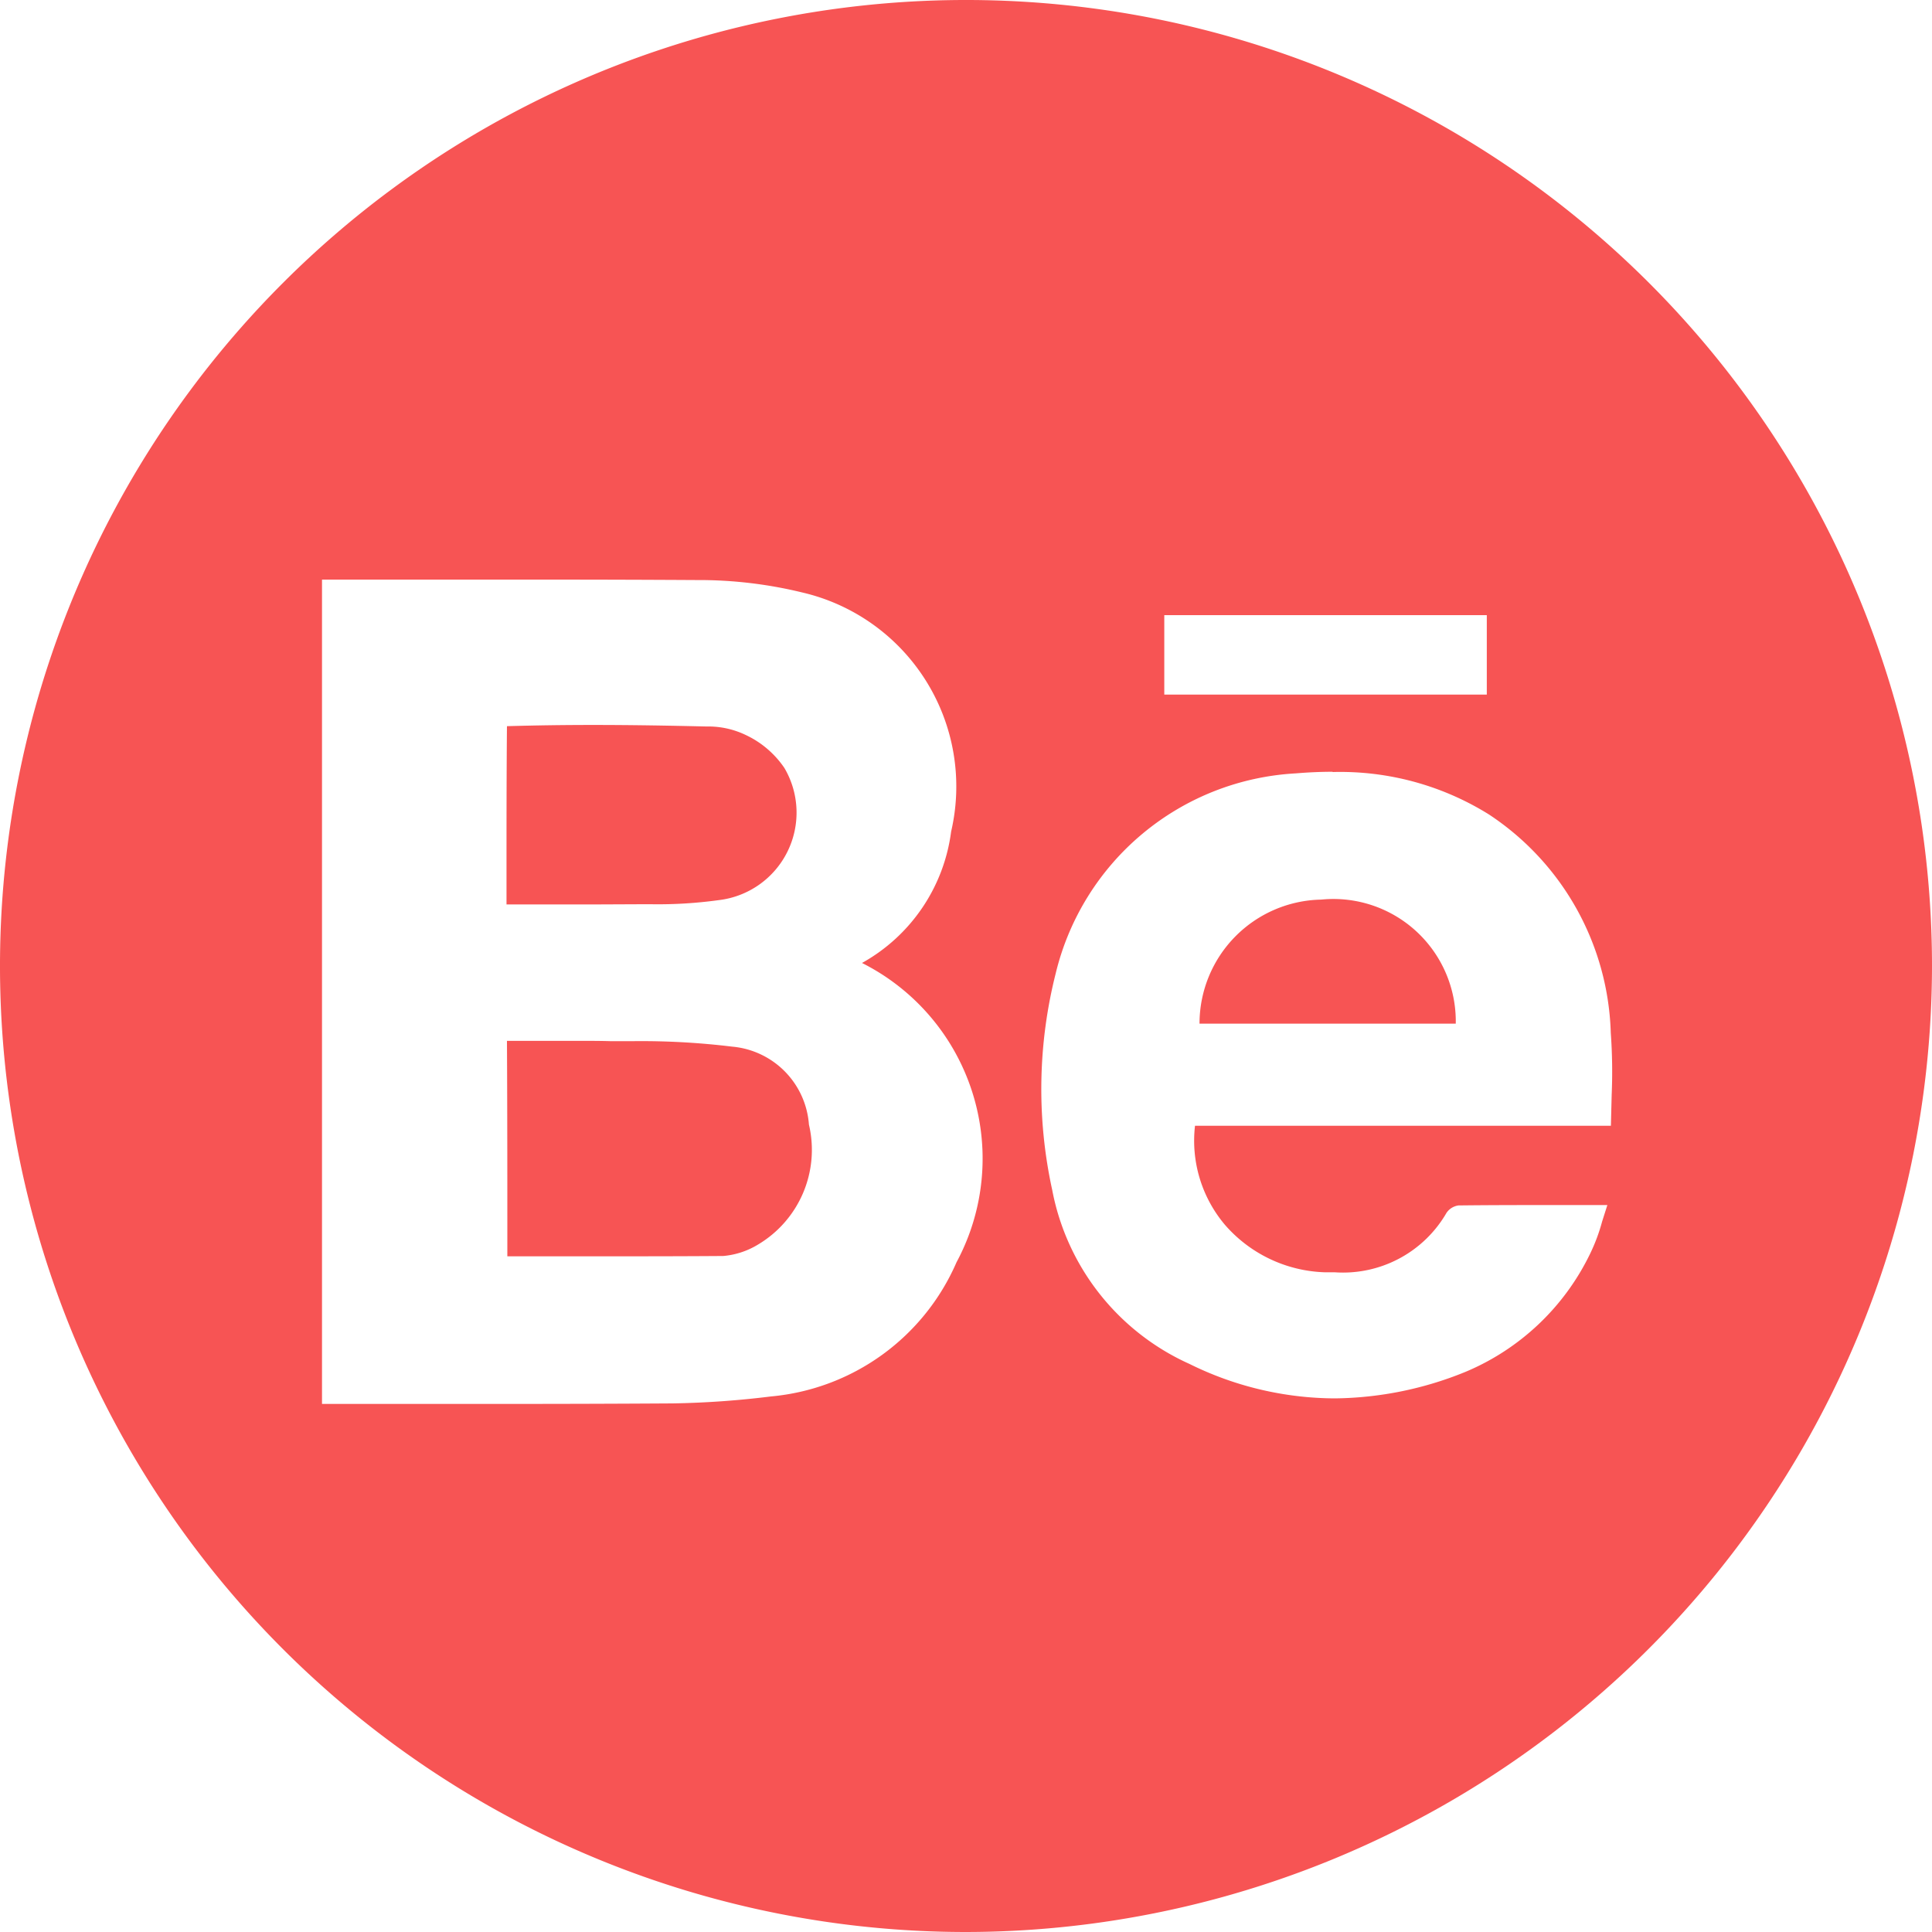<svg xmlns="http://www.w3.org/2000/svg" viewBox="3344.577 1033 30 30"><defs><style>.a{fill:#f75454;}</style></defs><path class="a" d="M15,30A15,15,0,1,1,30,15,15.017,15.017,0,0,1,15,30ZM5,9V21.8H7.9q1.27,0,2.543-.008a14.166,14.166,0,0,0,1.528-.108A3.484,3.484,0,0,0,14.853,19.6a3.4,3.4,0,0,0-1.468-4.647,2.736,2.736,0,0,0,1.384-2.04A3.093,3.093,0,0,0,12.458,9.2a6.772,6.772,0,0,0-1.637-.193Q9.623,9,8.426,9L6.869,9,5.314,9Zm15.692,2.984c-.19,0-.381.009-.573.025a4.064,4.064,0,0,0-3.726,3.106,7.327,7.327,0,0,0-.054,3.364,3.722,3.722,0,0,0,2.131,2.7,5.124,5.124,0,0,0,2.25.535,5.5,5.5,0,0,0,2.029-.409,3.762,3.762,0,0,0,1.944-1.841,2.817,2.817,0,0,0,.184-.494l.082-.258H24.2c-.535,0-1.044,0-1.552.006a.269.269,0,0,0-.186.114,1.856,1.856,0,0,1-1.737.924l-.153,0a2.144,2.144,0,0,1-1.546-.731,2.022,2.022,0,0,1-.47-1.544h6.458L25.026,17a8.437,8.437,0,0,0-.014-.963,4.21,4.21,0,0,0-1.89-3.389A4.363,4.363,0,0,0,20.693,11.988ZM18.079,9.552v1.234h5.008V9.552ZM9.563,19.508H7.878c0-1.1,0-2.209-.006-3.346l.546,0,.53,0c.177,0,.354,0,.531.005l.355,0a11.688,11.688,0,0,1,1.534.085,1.311,1.311,0,0,1,1.193,1.21,1.711,1.711,0,0,1-.795,1.866,1.239,1.239,0,0,1-.536.175C10.676,19.507,10.121,19.508,9.563,19.508Zm13.043-3.613H18.626a1.927,1.927,0,0,1,1.89-1.926,1.9,1.9,0,0,1,2.089,1.925ZM9.249,14.044H7.865v-.378c0-.821,0-1.612.007-2.39.453-.013.894-.019,1.327-.019.6,0,1.186.01,1.773.024a1.341,1.341,0,0,1,.608.132,1.486,1.486,0,0,1,.6.512,1.368,1.368,0,0,1-1.018,2.052,6.912,6.912,0,0,1-1.046.064l-.182,0Z" transform="translate(3344.577 1033)"/></svg>